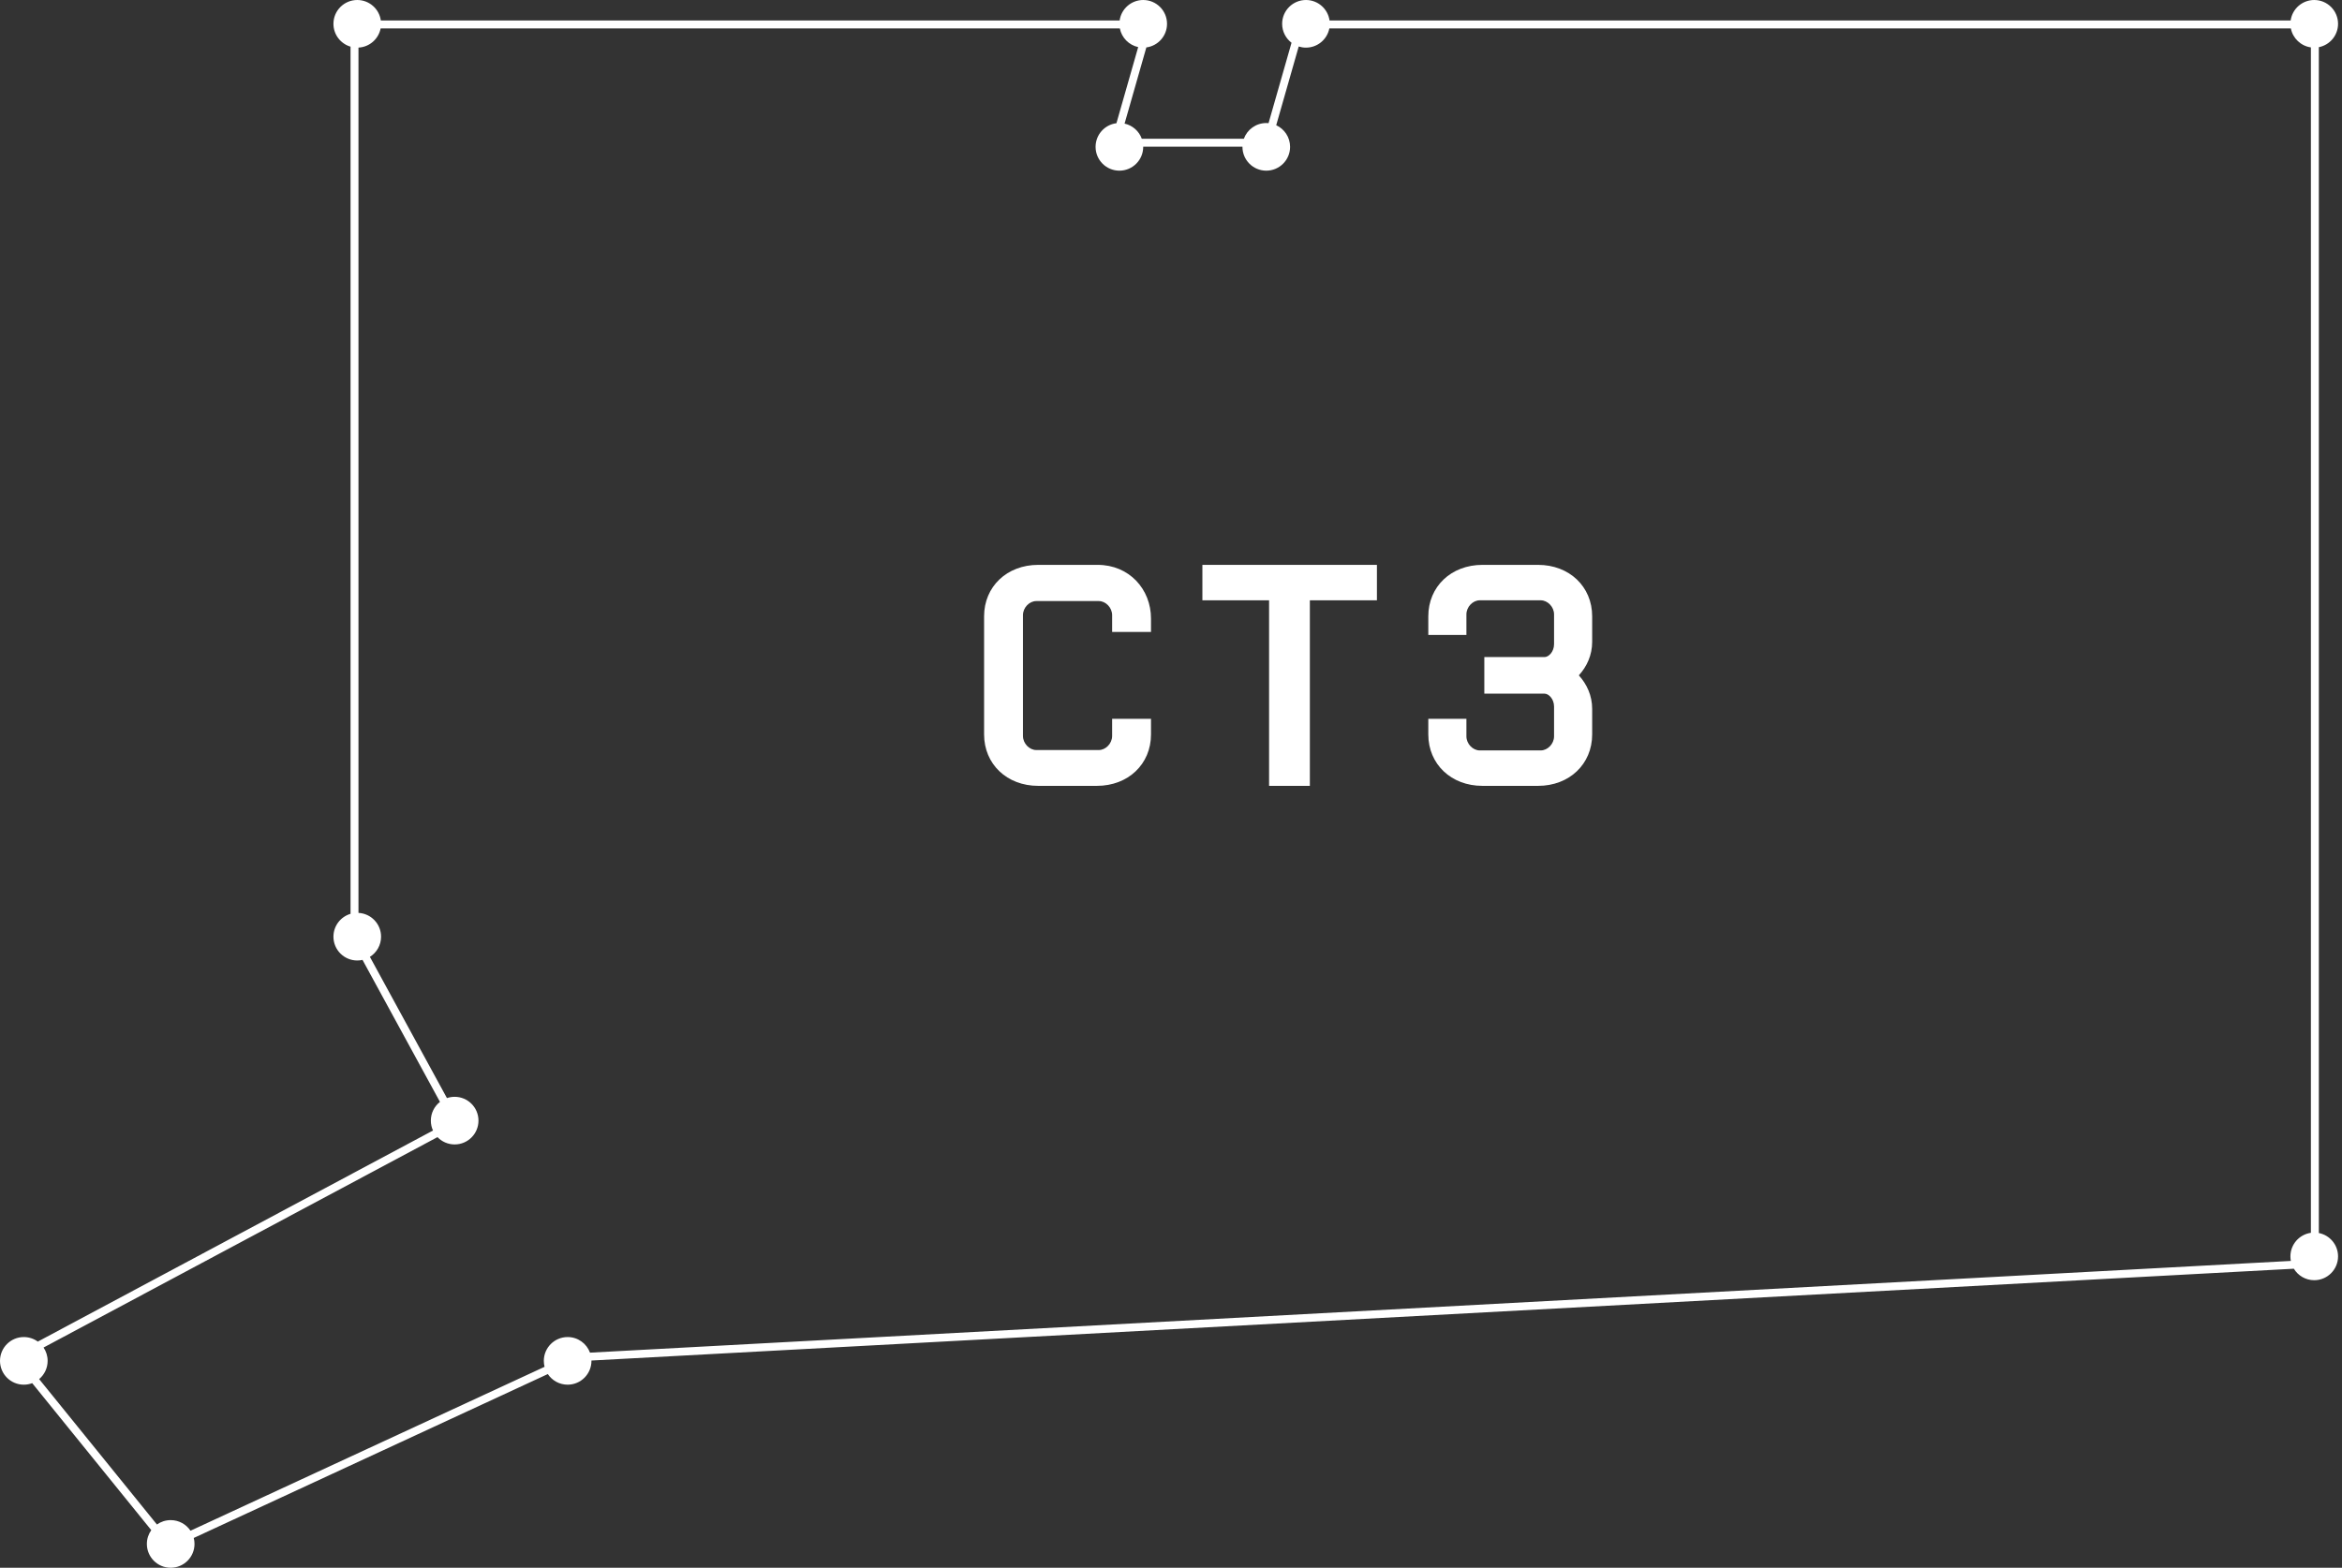 <svg width="590" height="395" viewBox="0 0 590 395" fill="none" xmlns="http://www.w3.org/2000/svg">
<rect x="0" y="0" width="590" height="395" fill="#333333" stroke="none"/>
<path d="M289.962 185.04V181.104H280.17V185.424C280.17 187.344 278.538 188.976 276.81 188.976H261.066C259.338 188.976 257.706 187.344 257.706 185.424V154.992C257.706 153.072 259.338 151.44 261.066 151.44H276.81C278.538 151.44 280.17 153.072 280.17 154.992V159.216H289.962V155.856C289.962 148.464 284.49 142.32 276.522 142.32H261.546C253.674 142.32 247.914 147.792 247.914 155.28V185.04C247.914 192.528 253.674 198 261.546 198H276.33C284.202 198 289.962 192.528 289.962 185.04Z" fill="white"/>
<path d="M346.877 151.248V142.32H302.909V151.248H319.709V198H329.981V151.248H346.877Z" fill="white"/>
<path d="M401.101 185.04V178.608C401.101 175.248 399.757 172.368 397.741 170.16C399.757 167.952 401.101 165.072 401.101 161.712V155.28C401.101 147.792 395.341 142.32 387.469 142.32H373.453C365.581 142.32 359.821 147.792 359.821 155.28V159.984H369.421V154.8C369.421 152.88 371.053 151.248 372.781 151.248H388.141C389.869 151.248 391.501 152.88 391.501 154.8V162.288C391.501 164.208 390.157 165.552 389.101 165.552H373.933V174.768H389.101C390.157 174.768 391.501 176.112 391.501 178.032V185.52C391.501 187.44 389.869 189.072 388.141 189.072H372.781C371.053 189.072 369.421 187.44 369.421 185.52V181.104H359.821V185.04C359.821 192.528 365.581 198 373.453 198H387.469C395.341 198 401.101 192.528 401.101 185.04Z" fill="white"/>
<path fill-rule="evenodd" clip-rule="evenodd" d="M90 0C93.029 0 95.534 2.245 95.942 5.162H282.058C282.466 2.245 284.971 0 288 0C291.314 0 294 2.686 294 6C294 9.046 291.731 11.562 288.79 11.948L283.306 31.143C285.322 31.59 286.956 33.051 287.646 34.963H313.354C314.188 32.652 316.401 31 319 31C319.194 31 319.386 31.009 319.576 31.027L325.363 10.772C323.927 9.676 323 7.946 323 6C323 2.686 325.686 0 329 0C332.029 0 334.534 2.245 334.942 5.162H577.063C577.471 2.245 579.976 0 583.005 0C586.319 0 589.005 2.686 589.005 6C589.005 8.918 586.923 11.349 584.163 11.888V310.664C586.923 311.204 589.005 313.635 589.005 316.553C589.005 319.866 586.319 322.553 583.005 322.553C580.827 322.553 578.921 321.393 577.869 319.657L148.999 342.789C149 342.818 149 342.846 149 342.875C149 346.189 146.314 348.875 143 348.875C140.917 348.875 139.081 347.813 138.006 346.201L48.81 387.496C48.934 387.976 49 388.48 49 389C49 392.314 46.314 395 43 395C39.686 395 37 392.314 37 389C37 387.704 37.411 386.505 38.109 385.524L8.113 348.492C7.456 348.74 6.744 348.875 6 348.875C2.686 348.875 0 346.189 0 342.875C0 339.561 2.686 336.875 6 336.875C7.318 336.875 8.537 337.3 9.527 338.021L109.081 284.84C108.733 284.081 108.539 283.236 108.539 282.346C108.539 280.428 109.438 278.721 110.838 277.623L91.327 241.853C90.9 241.949 90.456 242 90 242C86.686 242 84 239.314 84 236C84 233.274 85.818 230.973 88.307 230.242V11.758C85.818 11.027 84 8.726 84 6C84 2.686 86.686 0 90 0ZM148.634 340.806C147.791 338.512 145.586 336.875 143 336.875C139.686 336.875 137 339.561 137 342.875C137 343.393 137.066 343.896 137.189 344.375L47.992 385.67C46.916 384.06 45.082 383 43 383C41.708 383 40.511 383.408 39.532 384.103L9.859 347.47C11.168 346.369 12 344.719 12 342.875C12 341.631 11.621 340.475 10.972 339.516L110.213 286.503C111.305 287.639 112.839 288.346 114.539 288.346C117.853 288.346 120.539 285.659 120.539 282.346C120.539 279.032 117.853 276.346 114.539 276.346C113.859 276.346 113.205 276.459 112.595 276.668L93.186 241.085C94.877 240.023 96 238.143 96 236C96 232.789 93.478 230.167 90.307 230.008V11.992C93.085 11.852 95.366 9.822 95.888 7.162H282.112C282.573 9.509 284.402 11.365 286.734 11.866L281.254 31.046C278.292 31.413 276 33.939 276 37C276 40.314 278.686 43 282 43C285.314 43 288 40.314 288 37L288 36.963H313L313 37C313 40.314 315.686 43 319 43C322.314 43 325 40.314 325 37C325 34.581 323.569 32.497 321.507 31.547L327.173 11.717C327.749 11.901 328.363 12 329 12C331.916 12 334.347 9.919 334.888 7.162H577.117C577.605 9.649 579.631 11.586 582.163 11.941V310.611C579.248 311.021 577.005 313.525 577.005 316.553C577.005 316.943 577.042 317.325 577.113 317.695L148.634 340.806Z" fill="white"/>
</svg>
